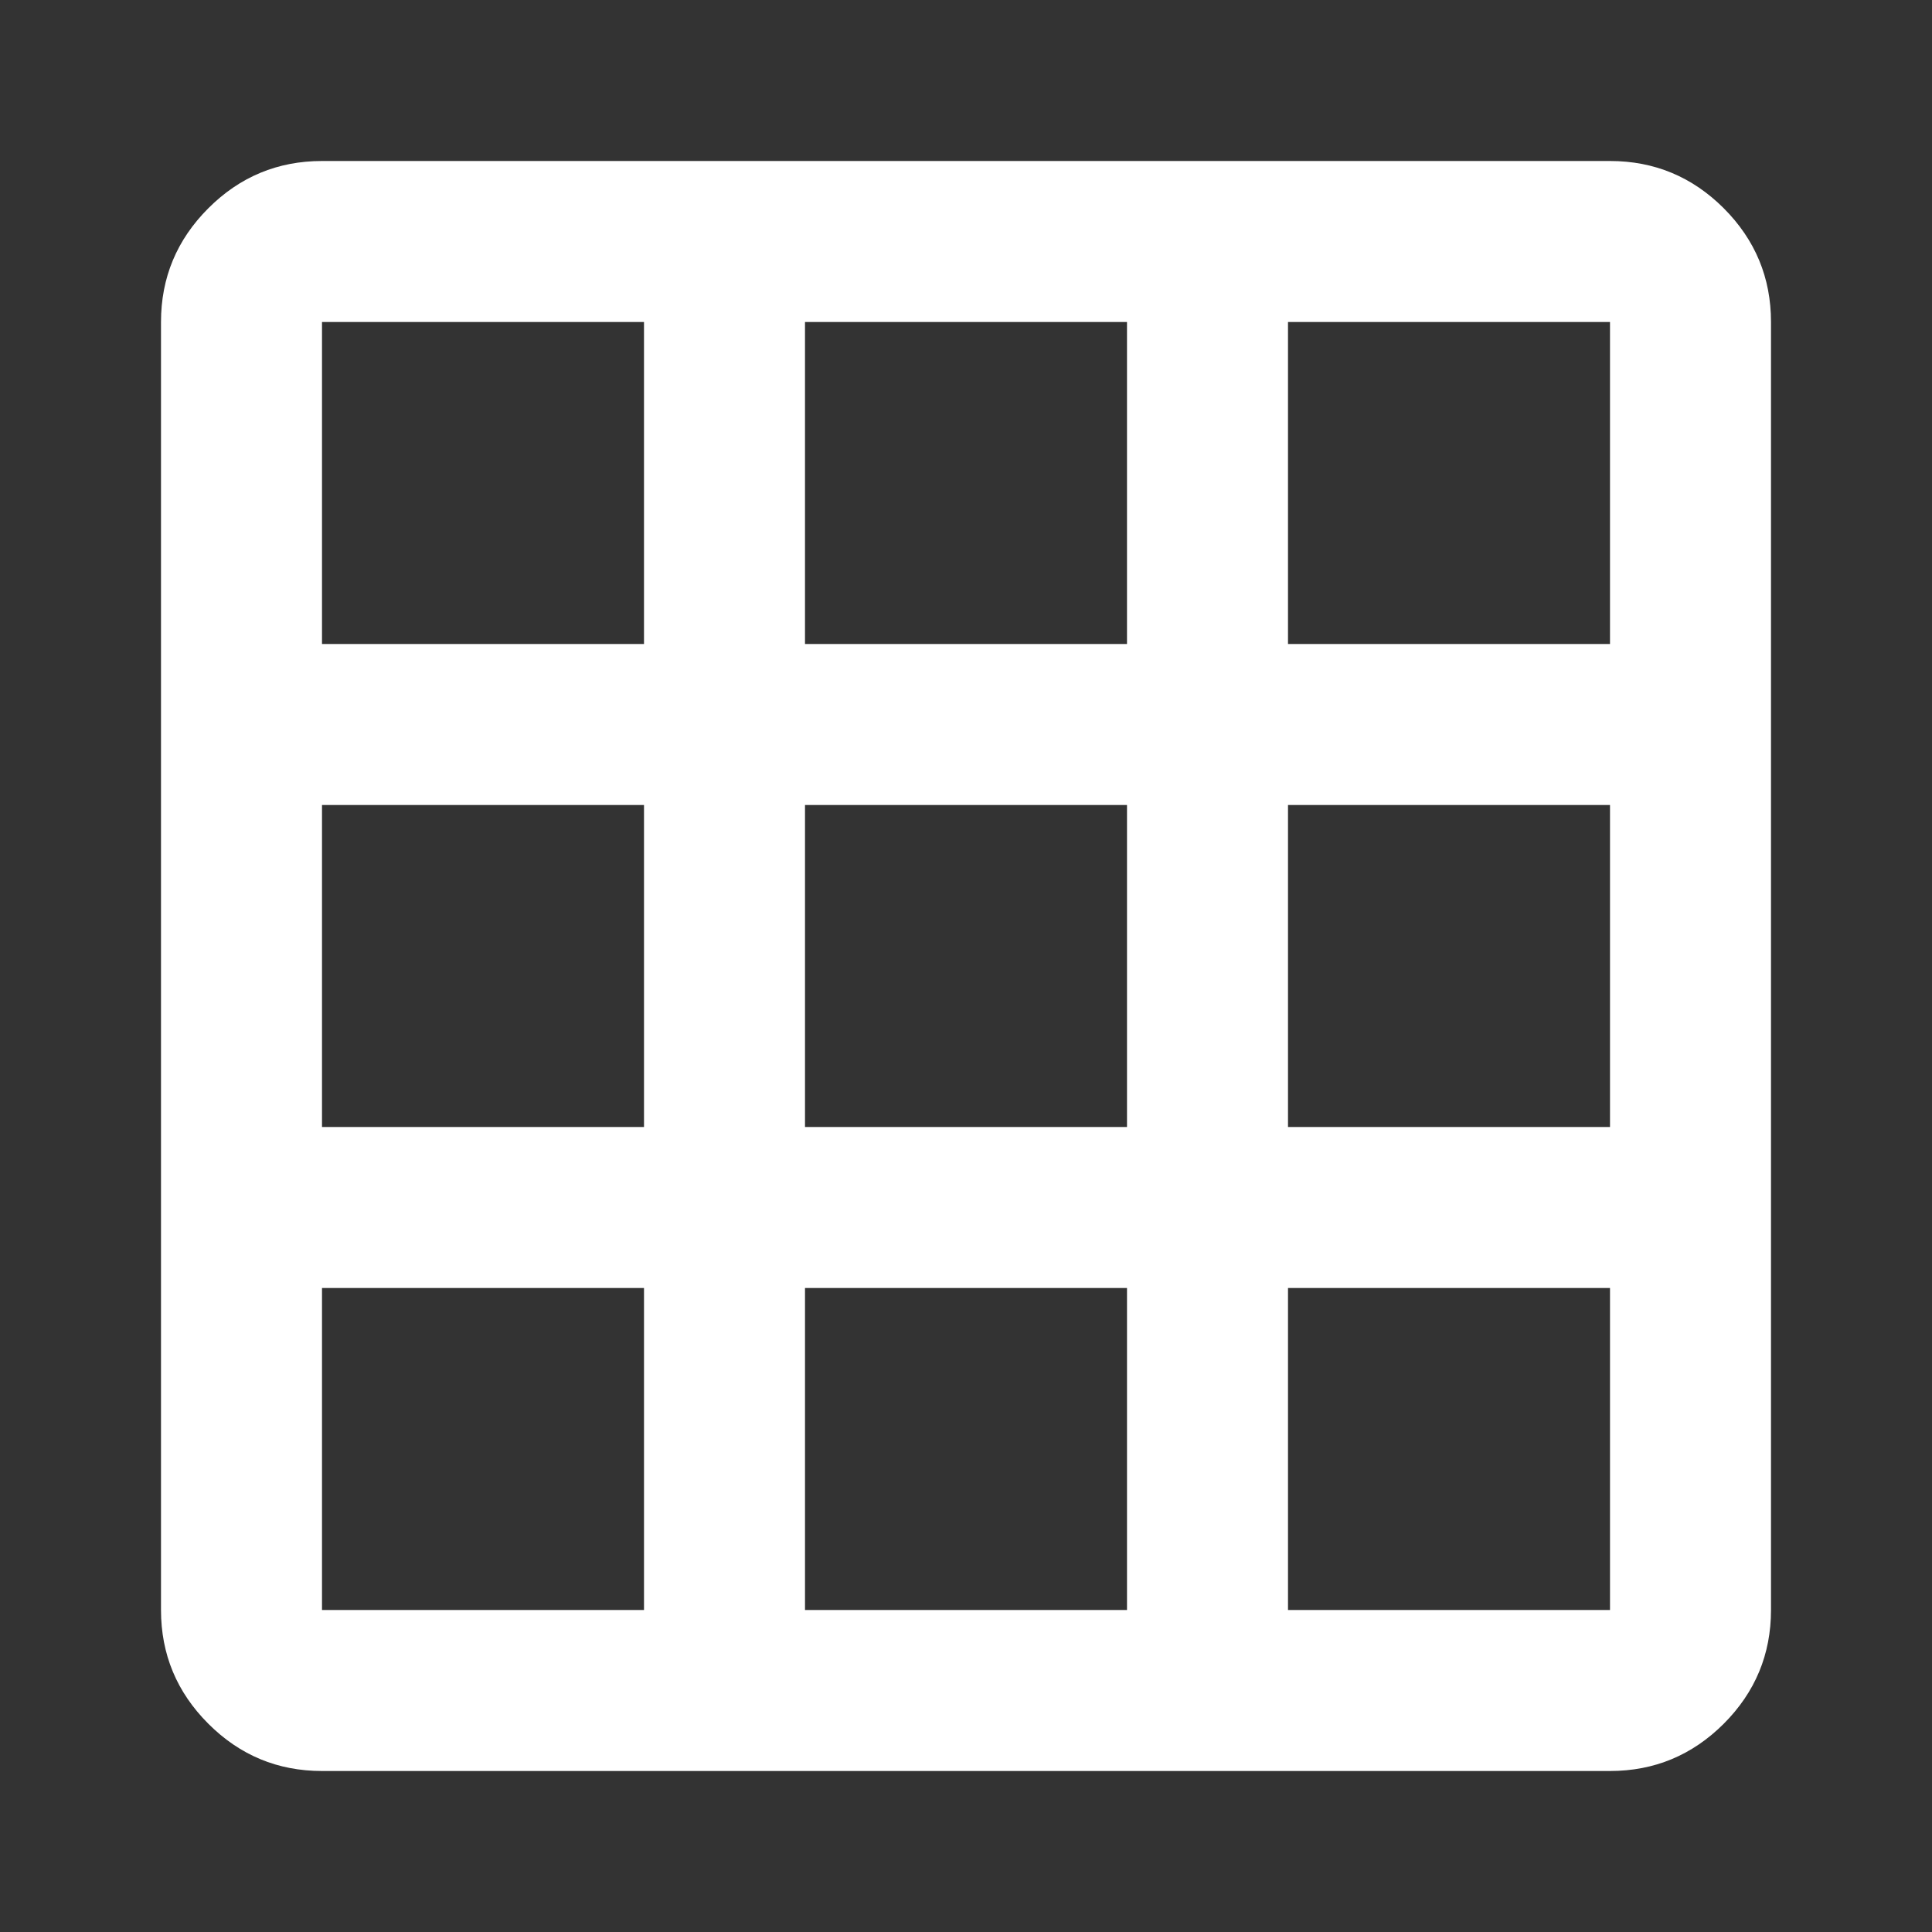 <?xml version="1.0" encoding="UTF-8"?>
<svg viewBox="0 0 24 24" xmlns="http://www.w3.org/2000/svg">
    <rect x="0" y="0" width="24" height="24" fill="#333333" stroke="none"/>
    <path fill="white" d="M4 22q-.825 0-1.412-.587Q2 20.825 2 20V4q0-.825.588-1.413Q3.175 2 4 2h16q.825 0 1.413.587Q22 3.175 22 4v16q0 .825-.587 1.413Q20.825 22 20 22Zm0-6v4h4v-4Zm6 0v4h4v-4Zm6 4h4v-4h-4ZM4 14h4v-4H4Zm6 0h4v-4h-4Zm6 0h4v-4h-4ZM8 4H4v4h4Zm2 4h4V4h-4Zm6 0h4V4h-4Z"/>
</svg>